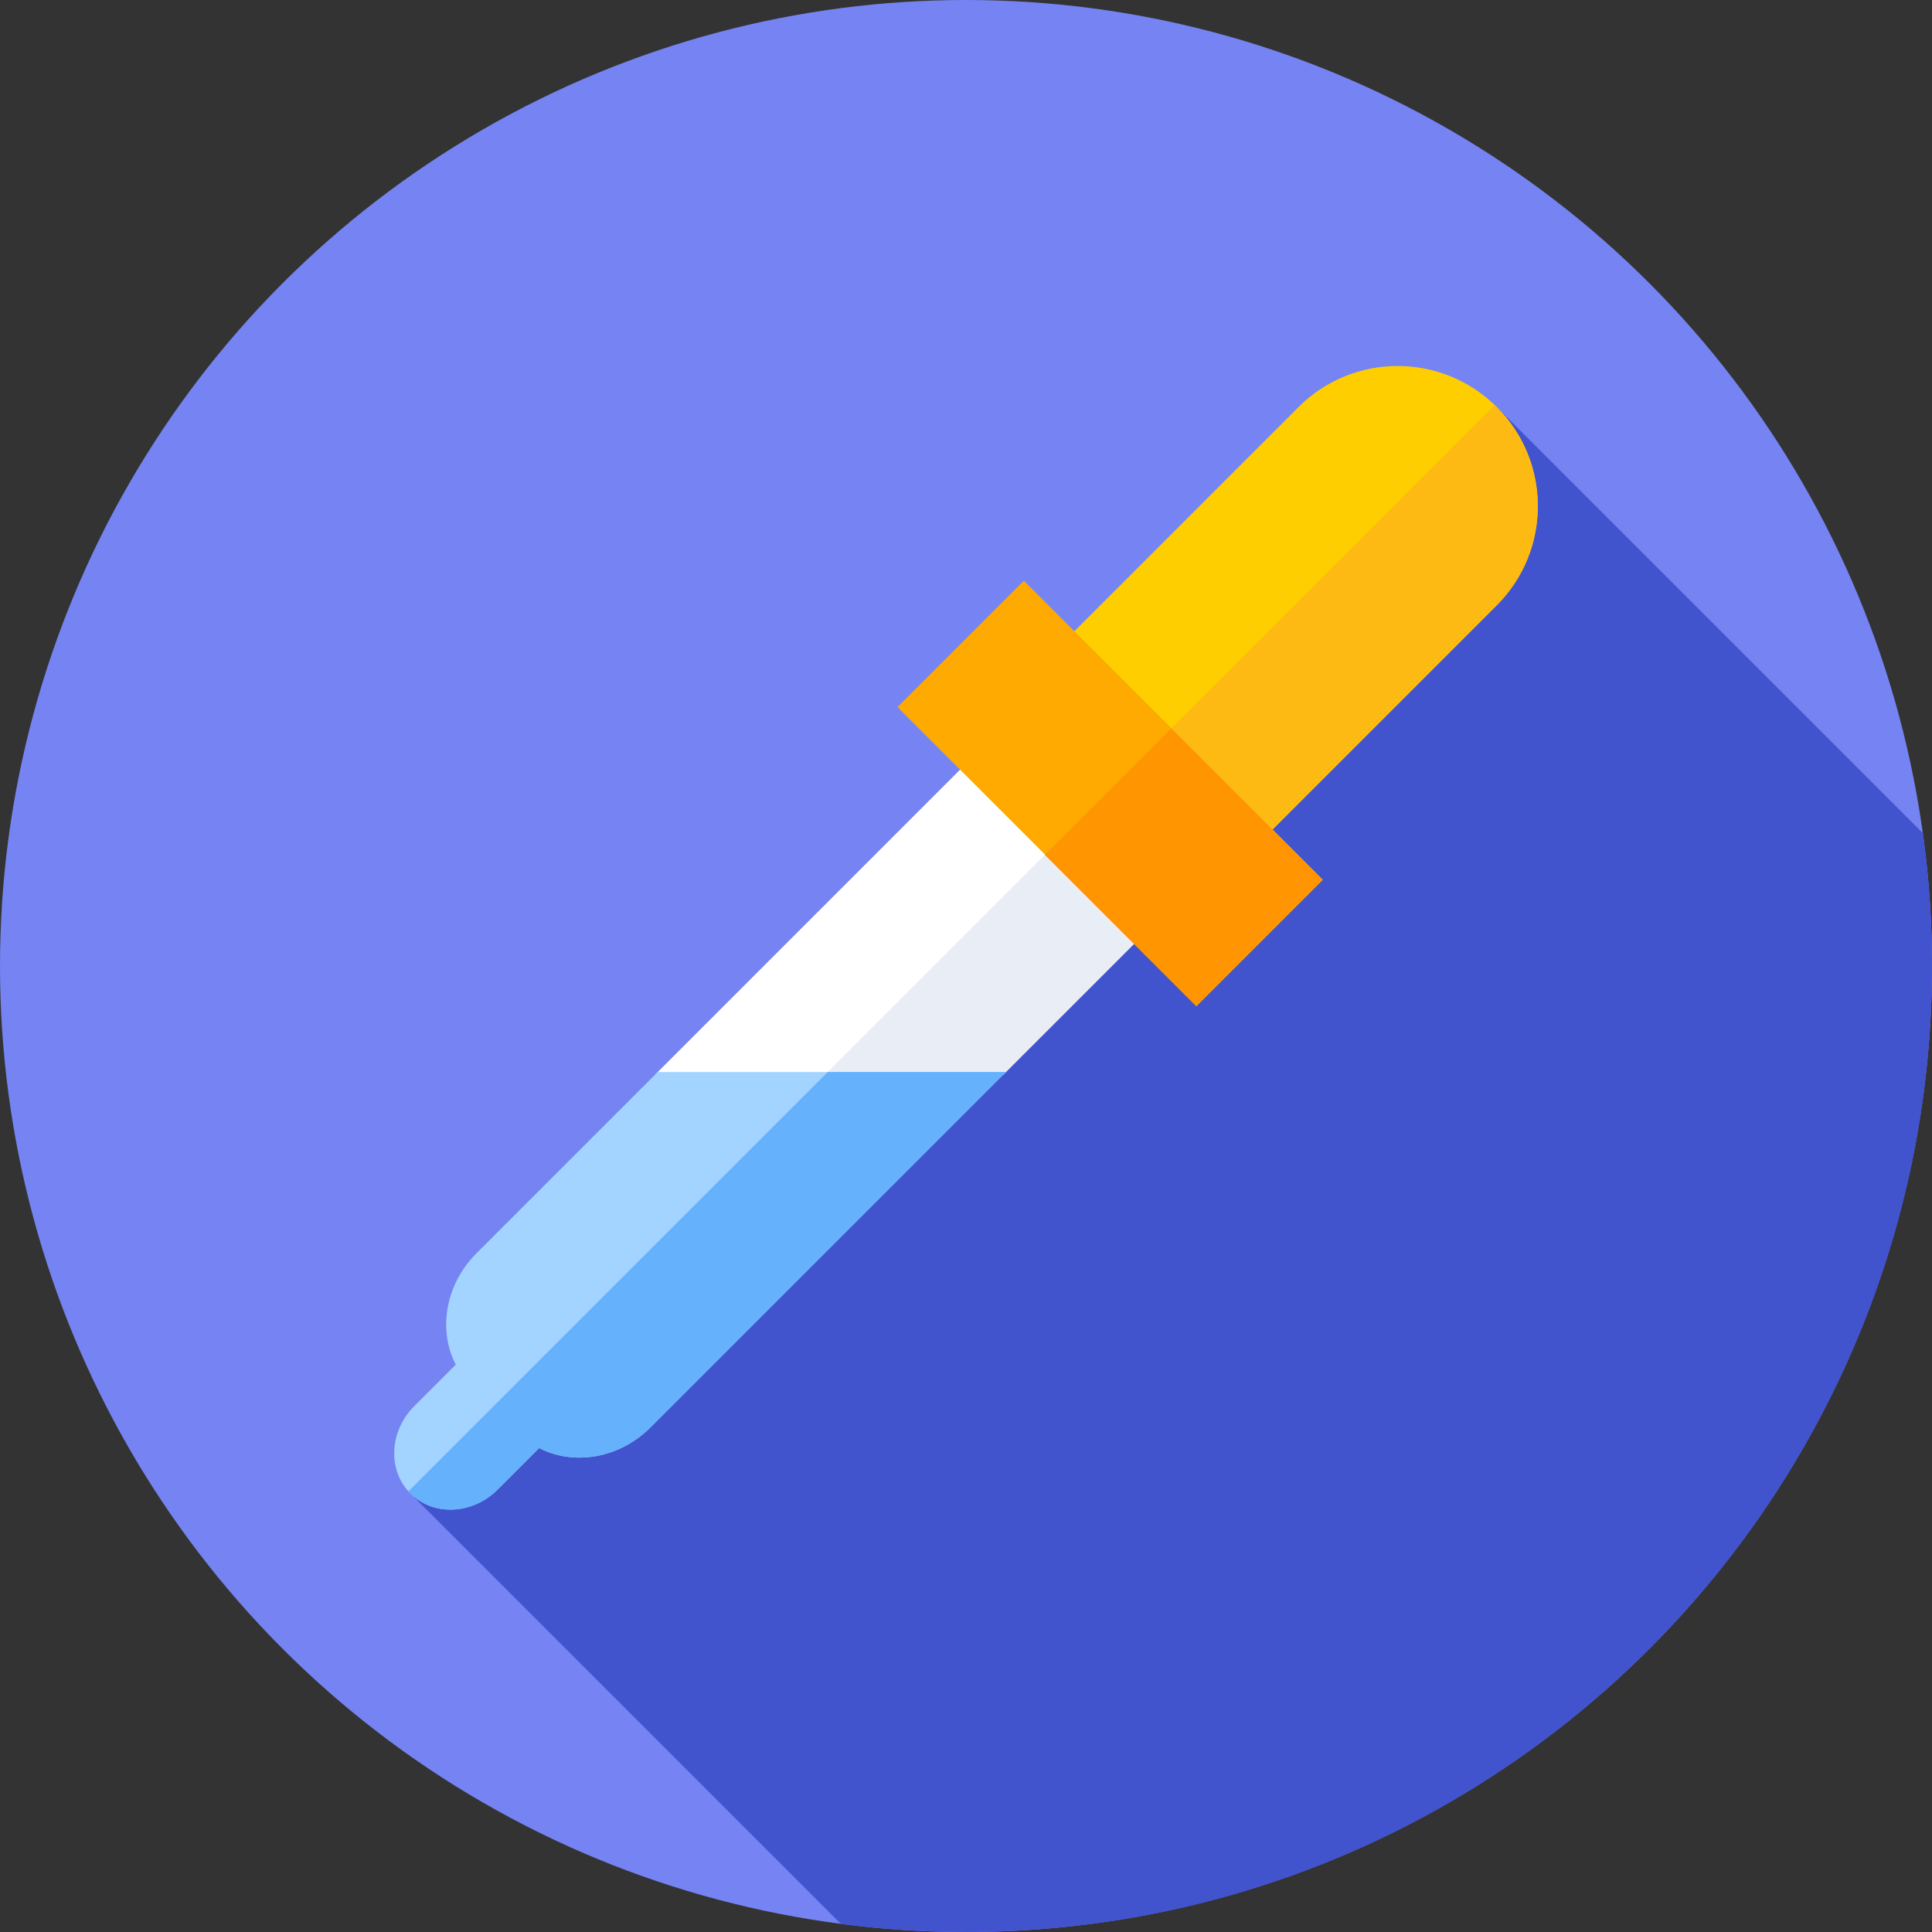<svg id="Capa_1" enable-background="new 0 0 512 512" height="512" viewBox="0 0 512 512" width="512" xmlns="http://www.w3.org/2000/svg"><rect x="0" y="0" width="512" height="512" fill="#333333" stroke="none"/><g><g><g><g><g><g><circle cx="256" cy="256" fill="#7584f2" r="256"/></g></g></g></g></g><path d="m512 256c0-11.936-.817-23.681-2.398-35.182l-112.946-112.946-287.9 287.9 114.103 114.103c10.849 1.402 21.911 2.125 33.141 2.125 141.385 0 256-114.615 256-256z" fill="#4253ce"/><g><path d="m260.395 198.005-86.749 86.749h92.255l40.621-40.621z" fill="#fff"/></g><g><path d="m282.916 220.526-64.229 64.228h47.214l40.621-40.621z" fill="#e9edf5"/></g><g><path d="m174.298 284.103-48.021 48.021c-8.302 8.302-10.23 20.377-5.498 29.526l-10.99 10.99c-6.673 6.673-7.136 17.03-1.033 23.132 6.103 6.103 16.459 5.64 23.132-1.033l10.99-10.99c9.148 4.732 21.224 2.804 29.526-5.497l94.148-94.149z" fill="#a3d4ff"/></g><g><path d="m108.243 395.198c.172.191.33.39.513.573 6.103 6.103 16.459 5.64 23.132-1.033l10.99-10.99c9.148 4.732 21.224 2.804 29.526-5.497l94.148-94.149h-47.214z" fill="#65b1fc"/></g><g><path d="m325.242 231.811-52.524-52.524 71.414-71.415c14.504-14.504 38.02-14.504 52.524 0 14.504 14.504 14.504 38.02 0 52.524z" fill="#ffce00"/></g><g><path d="m396.656 107.872c-.182-.182-.372-.352-.557-.53l-97.663 97.663 26.806 26.806 71.415-71.414c14.503-14.505 14.503-38.021-.001-52.525z" fill="#fdba12"/></g><g><path d="m238.178 186.633h112.072v47.362h-112.072z" fill="#fa0" transform="matrix(.707 .707 -.707 .707 234.888 -146.441)"/></g><g><path d="m290.073 201.452h47.362v56.805h-47.362z" fill="#ff9500" transform="matrix(.707 -.707 .707 .707 -70.635 289.18)"/></g></g></svg>